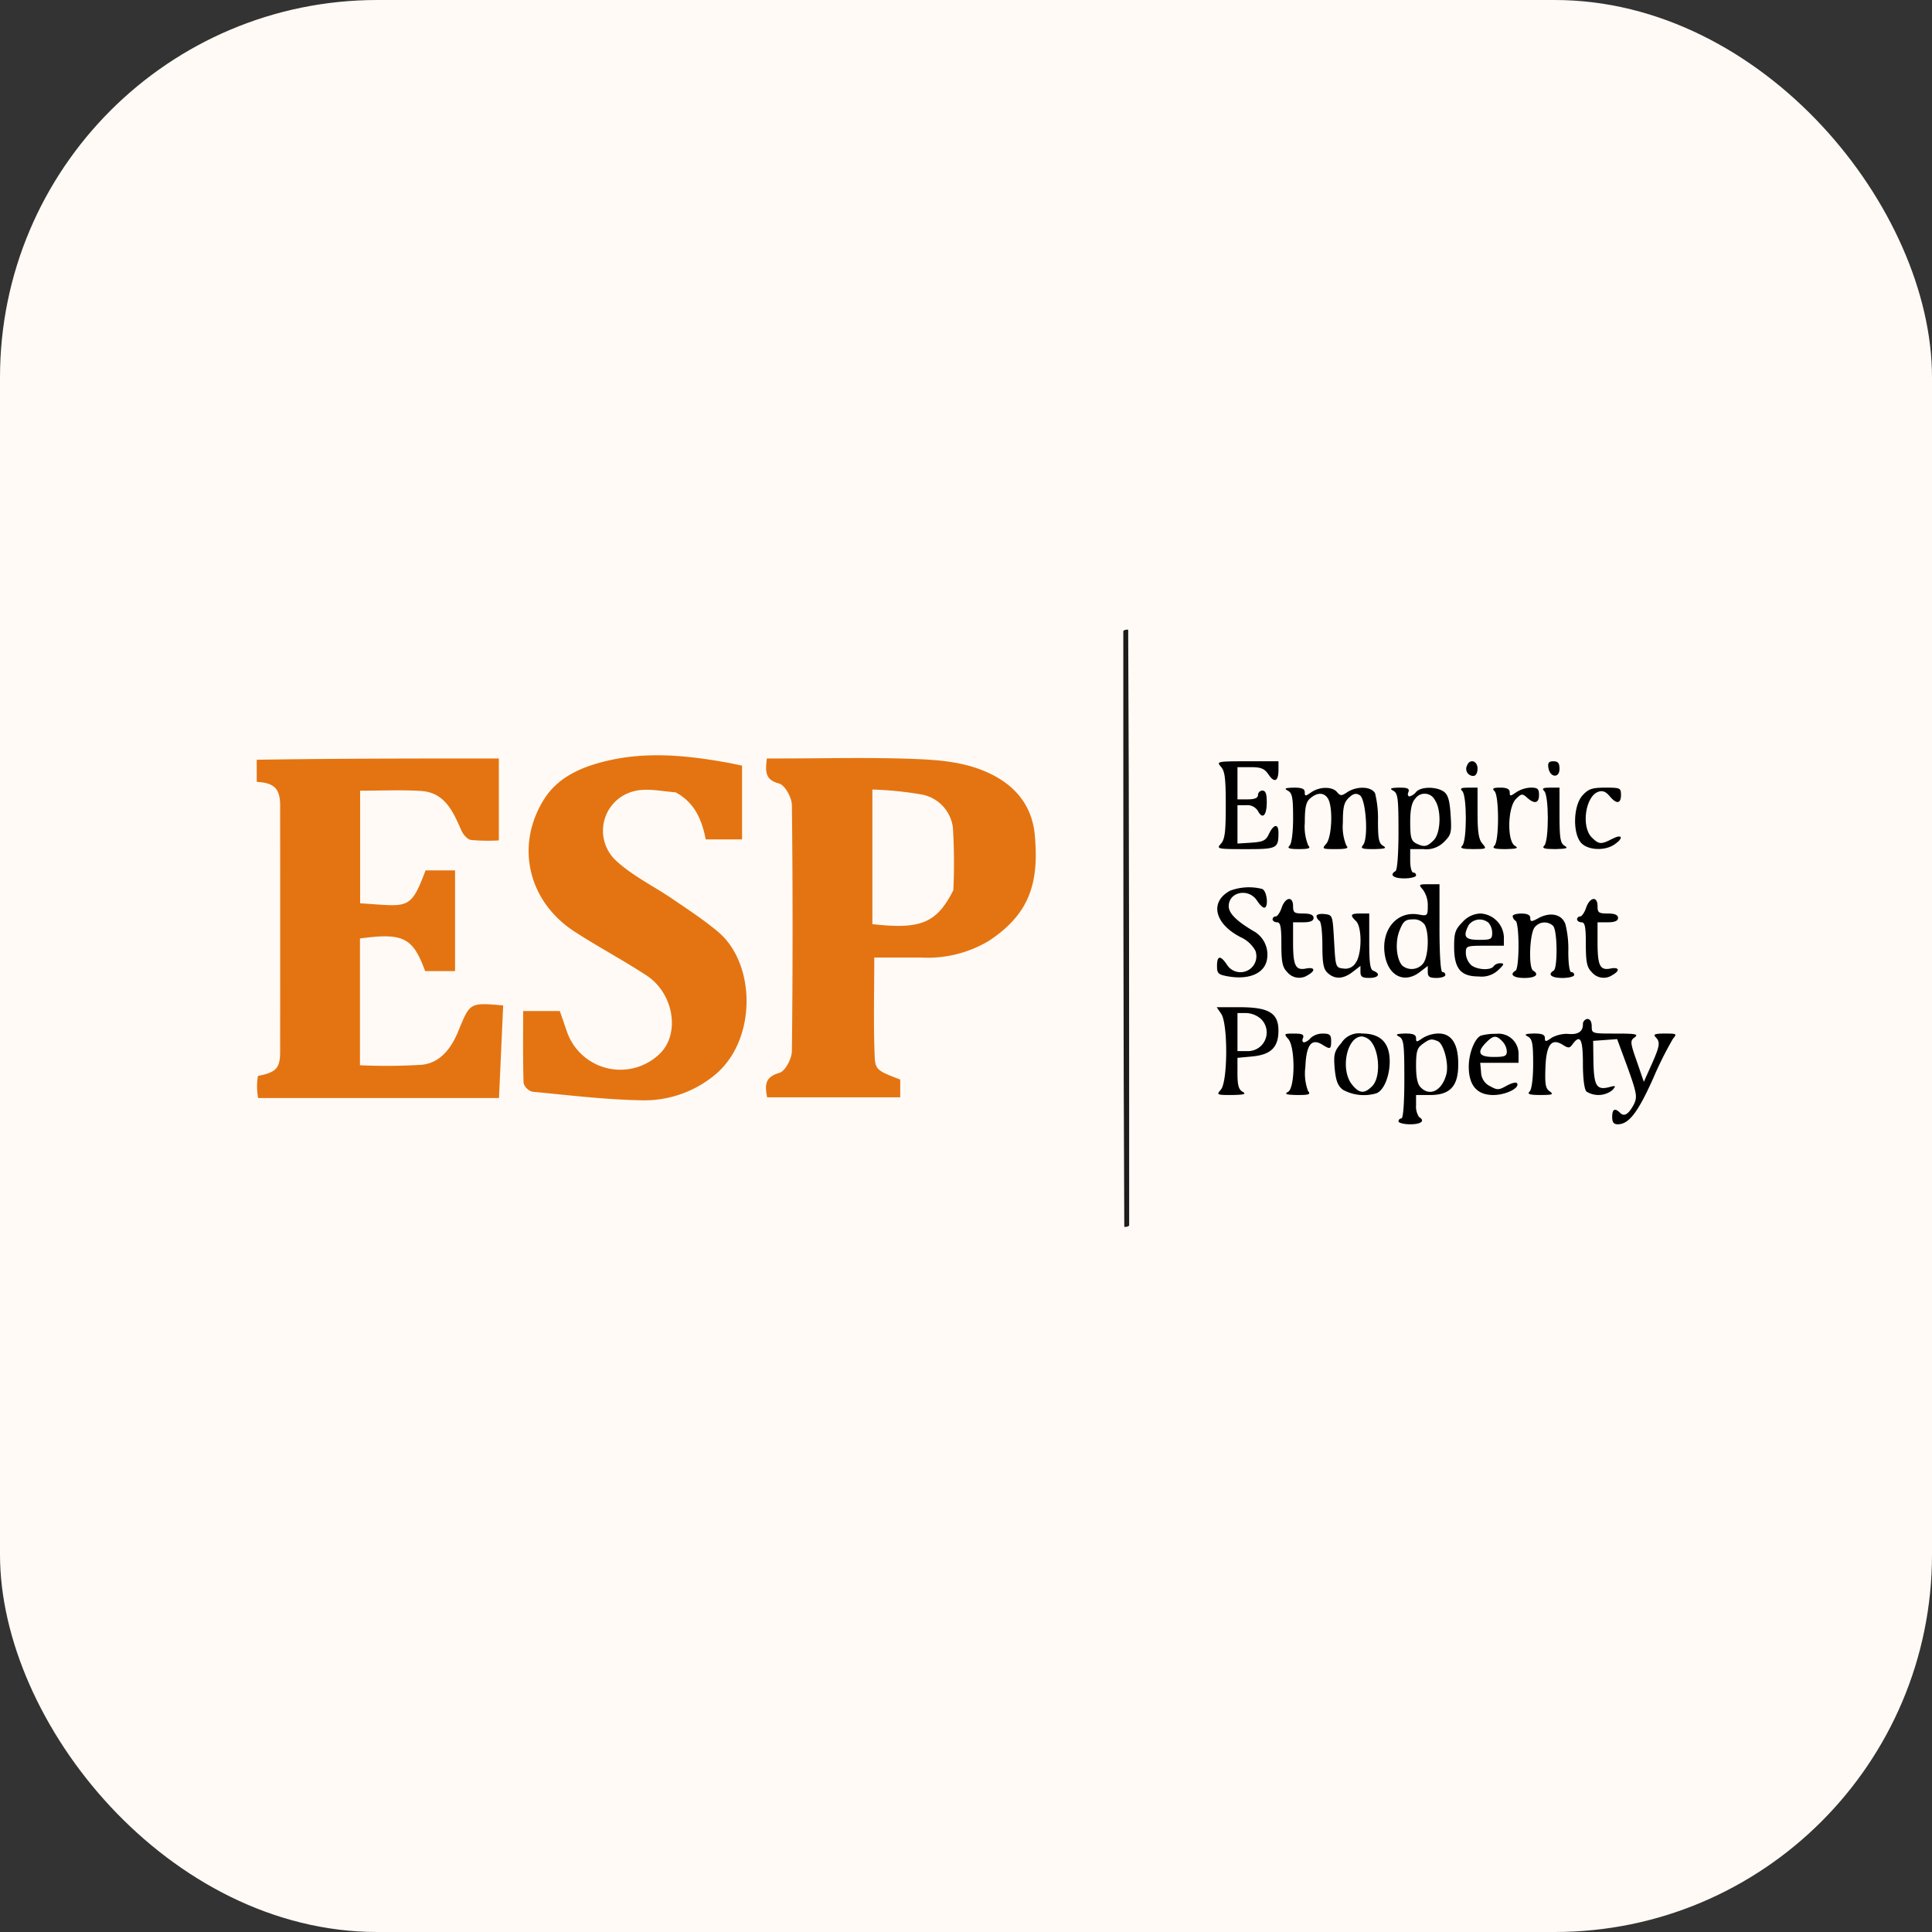 <svg xmlns="http://www.w3.org/2000/svg" width="256" height="256" viewBox="0 0 256 256">
  <rect x="0" y="0" width="256" height="256" fill="#333333" stroke="none"/>
  <g id="Esp" transform="translate(2031 -1551)">
    <rect id="Rectangle_28" data-name="Rectangle 28" width="256" height="256" rx="50" transform="translate(-2031 1551)" fill="#fffaf6"/>
    <g id="ESP_adobe_express" transform="translate(-1997.98 1633.432)">
      <path id="Path_1197" data-name="Path 1197" d="M1,45.172C11.655,45,22.31,45,33.081,45V55.859a24.561,24.561,0,0,1-3.7-.06c-.486-.076-1.038-.741-1.269-1.266-1.1-2.487-2.171-5.034-5.367-5.229-2.631-.16-5.28-.033-8.045-.033v14.92c6.386.4,6.646,1.009,8.669-4.361h3.909V73.175H23.313c-1.631-4.459-2.893-5.1-8.636-4.322v16.8a76.988,76.988,0,0,0,8.217-.066c2.5-.269,3.925-2.286,4.813-4.453,1.547-3.774,1.467-3.807,5.946-3.408L33.1,90H1.182a8.506,8.506,0,0,1-.027-2.931C3.554,86.6,4.1,86.046,4.1,83.875q.015-16.328,0-32.656c0-2.216-.8-3-3.1-3.116Z" transform="translate(0 -26.932)" fill="#e47411"/>
      <path id="Path_1200" data-name="Path 1200" d="M297.647,1c.129,26.257.129,52.515.129,78.954-.172.182-.345.182-.647.182C297,53.878,297,27.621,297,1.182,297.172,1,297.345,1,297.647,1Z" transform="translate(-181.176)" fill="#1d1d1b"/>
      <path id="Path_1201" data-name="Path 1201" d="M195.49,71.291H189.3c0,4.508-.122,8.852.059,13.183.073,1.76.527,1.882,3.379,2.985v2.355H175.1c-.284-1.558-.359-2.673,1.61-3.238.8-.228,1.663-1.889,1.675-2.907q.18-16.277,0-32.556c-.012-1.01-.913-2.667-1.708-2.881-1.914-.514-1.8-1.638-1.612-3.321h1.79c5.879,0,11.763-.159,17.633.062,3.316.125,6.659.364,9.835,1.8,3.711,1.676,5.911,4.456,6.252,8.338.536,6.111-.548,10.354-6.157,14.01a15.789,15.789,0,0,1-8.93,2.17m4.289-8.927a75.722,75.722,0,0,0-.061-8.307,5.107,5.107,0,0,0-4.054-4.354,46.149,46.149,0,0,0-6.613-.675V66.864C195.445,67.591,197.564,66.743,199.779,62.365Z" transform="translate(-106.474 -26.844)" fill="#e47411"/>
      <path id="Path_1202" data-name="Path 1202" d="M112.188,48.807c-1.921-.144-3.835-.594-5.51-.147a5.394,5.394,0,0,0-2.369,9.209c2.194,2.034,5.017,3.384,7.519,5.1,2.037,1.393,4.119,2.748,6,4.333,5.125,4.313,5.146,14.712-.731,19.187a14.661,14.661,0,0,1-9,3.134c-4.964-.059-9.925-.673-14.877-1.142a1.7,1.7,0,0,1-1.174-1.153c-.1-3.147-.054-6.3-.054-9.542h4.855c.309.893.638,1.829.957,2.769a7.489,7.489,0,0,0,12.406,2.773c2.607-2.706,1.674-7.935-1.874-10.255-3.12-2.041-6.429-3.793-9.556-5.823-6.072-3.943-7.9-11.313-4.04-17.492,1.813-2.9,4.8-4.233,8.029-5.042,5.454-1.365,10.885-.816,16.312.164.614.111,1.224.249,1.916.391v9.78h-4.809C115.68,52.535,114.794,50.207,112.188,48.807Z" transform="translate(-55.69 -26.253)" fill="#e47411"/>
      <g id="ESP-2" data-name="ESP" transform="translate(128.198 18.438)">
        <path id="Path_1173" data-name="Path 1173" d="M329.888-158.3c.543.582.659,1.552.659,5.121s-.116,4.539-.659,5.121c-.582.659-.466.7,3.259.7,4.19,0,4.383-.078,4.383-2.172,0-1.241-.621-1.164-1.241.116-.427.931-.776,1.086-2.366,1.2l-1.823.116v-5.082h1.164a1.637,1.637,0,0,1,1.552.776c.621,1.164,1.164.582,1.164-1.2,0-1.086-.155-1.513-.582-1.513a.6.6,0,0,0-.582.582c0,.388-.427.582-1.358.582H332.1v-4.267h1.746c1.4,0,1.823.194,2.366.97.776,1.164,1.319.931,1.319-.621V-159h-4.151C329.422-159,329.306-158.961,329.888-158.3Z" transform="translate(-329.345 159.003)"/>
        <path id="Path_1174" data-name="Path 1174" d="M414.263-158.423a.929.929,0,0,0,.853,1.358c.31,0,.543-.388.543-.97C415.66-159.082,414.612-159.393,414.263-158.423Z" transform="translate(-381.096 159.008)"/>
        <path id="Path_1175" data-name="Path 1175" d="M442.149-158.147c.194,1.319,1.474,1.435,1.474.155,0-.776-.194-1.009-.815-1.009C442.227-159,442.033-158.806,442.149-158.147Z" transform="translate(-398.198 159.003)"/>
        <path id="Path_1176" data-name="Path 1176" d="M352.783-149.573c.543.31.659.931.659,3.569,0,1.978-.194,3.414-.465,3.685-.349.349-.078.465,1.241.465s1.59-.116,1.241-.465a6.475,6.475,0,0,1-.466-3.026c0-2.017.155-2.754.7-3.22.97-.853,1.9-.815,2.405.078.659,1.241.465,5.121-.272,5.935-.582.659-.543.7,1.241.7,1.474,0,1.784-.116,1.435-.465a6.475,6.475,0,0,1-.466-3.026c0-2.134.155-2.715.815-3.336.582-.543.931-.621,1.435-.31.815.543,1.164,5.7.427,6.595-.388.465-.116.543,1.435.543,1.474-.039,1.746-.116,1.241-.427-.582-.31-.7-.931-.7-3.3a13.84,13.84,0,0,0-.388-3.685c-.5-.892-2.366-.97-3.646-.155-.815.543-.931.543-1.4,0-.621-.737-2.289-.737-3.414.039-.776.543-.853.543-.853,0,0-.465-.388-.621-1.435-.621C352.357-149.961,352.2-149.884,352.783-149.573Z" transform="translate(-343.318 153.494)"/>
        <path id="Path_1177" data-name="Path 1177" d="M388.78-149.573c.582.349.659,1.047.659,5.392,0,2.909-.155,5.082-.388,5.237-.853.5-.31.97,1.164.97.853,0,1.552-.194,1.552-.388a.367.367,0,0,0-.388-.388c-.194,0-.388-.7-.388-1.552v-1.552h1.746a3.283,3.283,0,0,0,2.793-1.009c.892-.892.97-1.2.815-3.53-.116-1.9-.349-2.677-.892-3.065-.97-.7-3.065-.7-3.685.039a1.664,1.664,0,0,1-.853.582c-.233,0-.31-.272-.155-.582.155-.465-.116-.582-1.241-.582C388.354-149.961,388.2-149.884,388.78-149.573Zm5.47,1.2c.892,1.28.815,4.383-.155,5.353-.892.892-1.28.931-2.366.388-.621-.349-.737-.853-.737-2.793,0-1.668.194-2.6.659-3.1A1.511,1.511,0,0,1,394.25-148.371Z" transform="translate(-365.35 153.494)"/>
        <path id="Path_1178" data-name="Path 1178" d="M412.532-149.534c.621.621.621,6.595,0,7.215-.349.349-.039.465,1.435.465,1.784,0,1.823-.039,1.241-.7-.5-.543-.659-1.513-.659-4.073V-150h-1.241C412.338-150,412.182-149.884,412.532-149.534Z" transform="translate(-379.985 153.494)"/>
        <path id="Path_1179" data-name="Path 1179" d="M423.532-149.534c.621.621.621,6.595,0,7.215-.349.349-.039.465,1.474.465,1.474-.039,1.746-.116,1.241-.427-1.086-.621-.97-5.121.116-6.207.737-.737.853-.737,1.474-.194.97.892,1.59.776,1.59-.349,0-.815-.194-.97-1.086-.97a3.826,3.826,0,0,0-1.94.621c-.776.543-.853.543-.853,0,0-.427-.388-.621-1.241-.621C423.338-150,423.182-149.884,423.532-149.534Z" transform="translate(-386.718 153.494)"/>
        <path id="Path_1180" data-name="Path 1180" d="M440.532-149.534c.621.621.621,6.595,0,7.215-.349.349-.039.465,1.474.465,1.474-.039,1.746-.116,1.241-.427-.582-.31-.7-.97-.7-4.034V-150h-1.241C440.338-150,440.182-149.884,440.532-149.534Z" transform="translate(-397.123 153.494)"/>
        <path id="Path_1181" data-name="Path 1181" d="M452.318-148.991c-1.241,1.319-1.358,5.043-.194,6.323.892.97,3.142,1.086,4.422.194,1.241-.853,1.047-1.435-.31-.737-1.474.776-1.784.737-2.715-.194-1.435-1.435-.815-5.508.892-6.052.543-.194,1.009,0,1.474.582.892,1.086,1.513,1.047,1.513-.155,0-.931-.116-.97-2.056-.97C453.6-150,453.094-149.845,452.318-148.991Z" transform="translate(-403.828 153.494)"/>
        <path id="Path_1182" data-name="Path 1182" d="M391.232-116.3a3.493,3.493,0,0,1,.659,2.134c0,1.358-.039,1.4-1.28,1.164-2.909-.466-5,2.172-4.383,5.508.5,2.715,2.638,3.685,4.655,2.095l1.009-.776v.776c0,.659.233.815,1.164.815.659,0,1.164-.194,1.164-.388a.367.367,0,0,0-.388-.388c-.233,0-.388-2.211-.388-5.819V-117h-1.435C390.688-117,390.65-116.961,391.232-116.3Zm.272,4.694c.621,1.2.466,4.345-.272,5.159a1.936,1.936,0,0,1-2.754.194c-.776-.931-.931-3.181-.31-4.655.466-1.2.776-1.435,1.746-1.435A1.716,1.716,0,0,1,391.5-111.608Z" transform="translate(-363.922 133.296)"/>
        <path id="Path_1183" data-name="Path 1183" d="M330.746-115.514c-2.754,1.474-2.095,4.383,1.4,6.168a4.189,4.189,0,0,1,1.94,1.784,2.11,2.11,0,0,1-3.763,1.862c-.853-1.28-1.319-1.241-1.319.155,0,1.009.155,1.164,1.552,1.4,2.793.466,4.81-.465,5.082-2.328a3.567,3.567,0,0,0-1.862-3.724c-2.211-1.319-3.22-2.328-3.22-3.259,0-1.9,2.6-2.444,3.724-.776.349.543.776.97.97.97.621,0,.388-2.25-.272-2.483A7.123,7.123,0,0,0,330.746-115.514Z" transform="translate(-328.961 132.663)"/>
        <path id="Path_1184" data-name="Path 1184" d="M349.2-110.811c-.194.621-.582,1.164-.776,1.164a.4.4,0,0,0-.427.388c0,.194.272.388.582.388.466,0,.582.582.582,2.909,0,2.405.155,3.065.776,3.685a2.04,2.04,0,0,0,2.754.388c1.047-.582.892-1.086-.272-.853-1.4.272-1.707-.388-1.707-3.53v-2.6h1.358c.931,0,1.358-.194,1.358-.582s-.427-.582-1.358-.582c-1.2,0-1.358-.116-1.358-.97C350.715-112.362,349.707-112.246,349.2-110.811Z" transform="translate(-340.591 130.21)"/>
        <path id="Path_1185" data-name="Path 1185" d="M453.2-110.811c-.194.621-.582,1.164-.776,1.164a.4.4,0,0,0-.427.388c0,.194.272.388.582.388.466,0,.582.582.582,2.909,0,2.405.155,3.065.776,3.685a2.04,2.04,0,0,0,2.754.388c1.047-.582.892-1.086-.272-.853-1.4.272-1.707-.388-1.707-3.53v-2.6h1.358c.931,0,1.358-.194,1.358-.582s-.427-.582-1.358-.582c-1.2,0-1.358-.116-1.358-.97C454.715-112.362,453.707-112.246,453.2-110.811Z" transform="translate(-404.247 130.21)"/>
        <path id="Path_1186" data-name="Path 1186" d="M363-106.651a.906.906,0,0,0,.388.621c.233.116.388,1.59.388,3.259,0,2.444.155,3.142.7,3.646.97.892,2.095.815,3.336-.155l1.009-.776v.776c0,.659.233.815,1.164.815,1.241,0,1.552-.543.582-.931-.466-.155-.582-.97-.582-3.918V-107h-1.164c-1.319,0-1.435.194-.582,1.009.815.815.776,4.383-.039,5.508a1.592,1.592,0,0,1-1.629.776c-1.047-.116-1.047-.194-1.241-3.608-.194-3.452-.194-3.491-1.241-3.608C363.466-107,363-106.884,363-106.651Z" transform="translate(-349.772 127.175)"/>
        <path id="Path_1187" data-name="Path 1187" d="M411.125-105.875c-.97.97-1.125,1.435-1.125,3.259,0,2.909.853,3.957,3.259,3.957a3.214,3.214,0,0,0,2.638-.892c.737-.7.776-.853.233-.853a1.08,1.08,0,0,0-.892.388c-.388.621-2.405.465-3.065-.233a2.341,2.341,0,0,1-.621-1.552c0-.892.116-.931,2.521-.931h2.521V-103.9a3.276,3.276,0,0,0-3.1-3.1A3.3,3.3,0,0,0,411.125-105.875Zm3.452.116a2.119,2.119,0,0,1,.466,1.358c0,.815-.194.892-1.746.892-1.862,0-2.172-.427-1.358-1.978A1.819,1.819,0,0,1,414.577-105.759Z" transform="translate(-378.54 127.175)"/>
        <path id="Path_1188" data-name="Path 1188" d="M429.972-106.651a.832.832,0,0,0,.388.621c.233.116.388,1.629.388,3.3s-.155,3.181-.388,3.3c-.853.5-.31.97,1.164.97s2.017-.466,1.164-.97c-.659-.388-.465-5.082.233-5.78a1.651,1.651,0,0,1,2.405-.155c.582.582.621,5.586.078,5.935-.853.5-.31.97,1.164.97.853,0,1.552-.194,1.552-.388a.366.366,0,0,0-.388-.388c-.233,0-.388-1.164-.388-2.677a13.517,13.517,0,0,0-.388-3.685c-.466-1.28-1.9-1.629-3.452-.853-1.047.582-1.2.582-1.2.039q0-.582-1.164-.582C430.515-107,429.972-106.845,429.972-106.651Z" transform="translate(-390.753 127.175)"/>
        <path id="Path_1189" data-name="Path 1189" d="M329.482-74.147c.931,1.28.892,9.077-.039,10.086-.582.659-.543.7,1.474.7,1.629-.039,1.94-.116,1.435-.427-.543-.272-.7-.892-.7-2.444v-2.056l2.017-.194c2.444-.233,3.414-1.241,3.414-3.414,0-2.328-1.28-3.1-5.121-3.1H328.9Zm5.276.7a2.476,2.476,0,0,1-1.784,4.267h-1.319v-5.043h1.164A3.1,3.1,0,0,1,334.758-73.448Z" transform="translate(-328.9 107.588)"/>
        <path id="Path_1190" data-name="Path 1190" d="M442.037-70.263c0,.97-.7,1.4-2.056,1.241a4.353,4.353,0,0,0-2.056.5c-.815.582-.931.582-.931.039,0-.427-.388-.582-1.435-.582-1.2.039-1.358.116-.776.427.543.31.659.931.659,3.569,0,1.978-.194,3.414-.465,3.685-.349.349-.039.466,1.435.466,1.629,0,1.784-.078,1.2-.5-.543-.388-.621-.97-.543-3.142.116-3.065.815-3.957,2.328-2.987.737.465.892.427,1.28-.116,1.009-1.358,1.358-.659,1.358,2.6,0,1.978.194,3.414.466,3.685a2.977,2.977,0,0,0,3.452-.194c.5-.582.427-.621-.427-.388-1.668.427-2.017-.155-2.095-3.259l-.039-2.871,1.59-.116,1.59-.116,1.4,3.8c1.241,3.452,1.28,3.879.815,4.849-.7,1.319-1.28,1.668-1.823,1.125-.7-.7-1.047-.5-1.047.543,0,.7.194.97.737.97,1.474,0,2.677-1.59,4.694-6.09a47.177,47.177,0,0,1,2.638-5.276c.543-.621.466-.659-1.086-.659-1.319,0-1.59.116-1.241.465.659.659.582,1.164-.543,3.685l-1.009,2.25-.931-2.715c-.892-2.521-.892-2.754-.272-3.181.543-.427.116-.5-2.521-.5-3.142,0-3.181,0-3.181-.97,0-.621-.233-.97-.582-.97A.7.7,0,0,0,442.037-70.263Z" transform="translate(-393.509 105.14)"/>
        <path id="Path_1191" data-name="Path 1191" d="M352.734-65.3c.97,1.047.931,6.478,0,7.021-.543.31-.272.388,1.2.427,1.59,0,1.823-.078,1.435-.543a6.624,6.624,0,0,1-.349-3.181c.116-2.948.815-3.84,2.25-2.948,1.047.659,1.164.621,1.164-.5,0-.815-.194-.97-1.125-.97a2.38,2.38,0,0,0-1.59.582,1.664,1.664,0,0,1-.853.582c-.233,0-.31-.272-.155-.582.155-.466-.116-.582-1.2-.582C352.191-66,352.153-65.961,352.734-65.3Z" transform="translate(-343.269 102.079)"/>
        <path id="Path_1192" data-name="Path 1192" d="M370-64.759c-.931,1.086-1.047,1.474-.892,3.375.155,1.59.388,2.289,1.086,2.832a5.792,5.792,0,0,0,4.461.465c.97-.388,1.746-2.25,1.746-4.228,0-2.444-1.2-3.685-3.646-3.685A2.771,2.771,0,0,0,370-64.759Zm3.53-.543c1.474.97,1.823,5,.543,6.284-1.047,1.047-1.707.97-2.677-.233-1.59-2.017-.659-6.362,1.319-6.362A1.77,1.77,0,0,1,373.532-65.3Z" transform="translate(-353.476 102.079)"/>
        <path id="Path_1193" data-name="Path 1193" d="M390.783-65.573c.582.349.659,1.047.659,5.586,0,3.22-.155,5.237-.388,5.237a.389.389,0,0,0-.388.388c0,.194.7.388,1.552.388,1.474,0,2.017-.466,1.164-.97a2.561,2.561,0,0,1-.388-1.59v-1.319h1.862c2.638,0,3.724-1.164,3.724-4,.039-2.715-.853-4.151-2.6-4.151a4.18,4.18,0,0,0-2.134.621c-.776.543-.853.543-.853,0,0-.465-.388-.621-1.435-.621C390.357-65.961,390.2-65.884,390.783-65.573Zm5.082.582c.776.31,1.474,2.909,1.164,4.306-.543,2.211-2.172,3.1-3.414,1.823-.427-.388-.621-1.319-.621-2.871,0-1.9.155-2.366.853-2.871C394.818-65.3,395.012-65.341,395.865-64.991Z" transform="translate(-366.577 102.079)"/>
        <path id="Path_1194" data-name="Path 1194" d="M416.629-65.669c-.815.31-1.629,2.328-1.629,4.112,0,2.483,1.086,3.763,3.259,3.763,1.629,0,3.53-.931,3.142-1.552-.116-.194-.737-.039-1.358.31-1.047.582-1.241.621-2.211.078a2.109,2.109,0,0,1-1.2-1.862l-.116-1.241h5.082v-1.164a2.658,2.658,0,0,0-2.987-2.677A7.135,7.135,0,0,0,416.629-65.669Zm2.793.737a2.1,2.1,0,0,1,.621,1.358c0,.621-.272.737-1.746.737-1.978,0-2.289-.621-.97-1.94C418.259-65.708,418.646-65.746,419.422-64.932Z" transform="translate(-381.6 102.02)"/>
      </g>
    </g>
  </g>
</svg>
